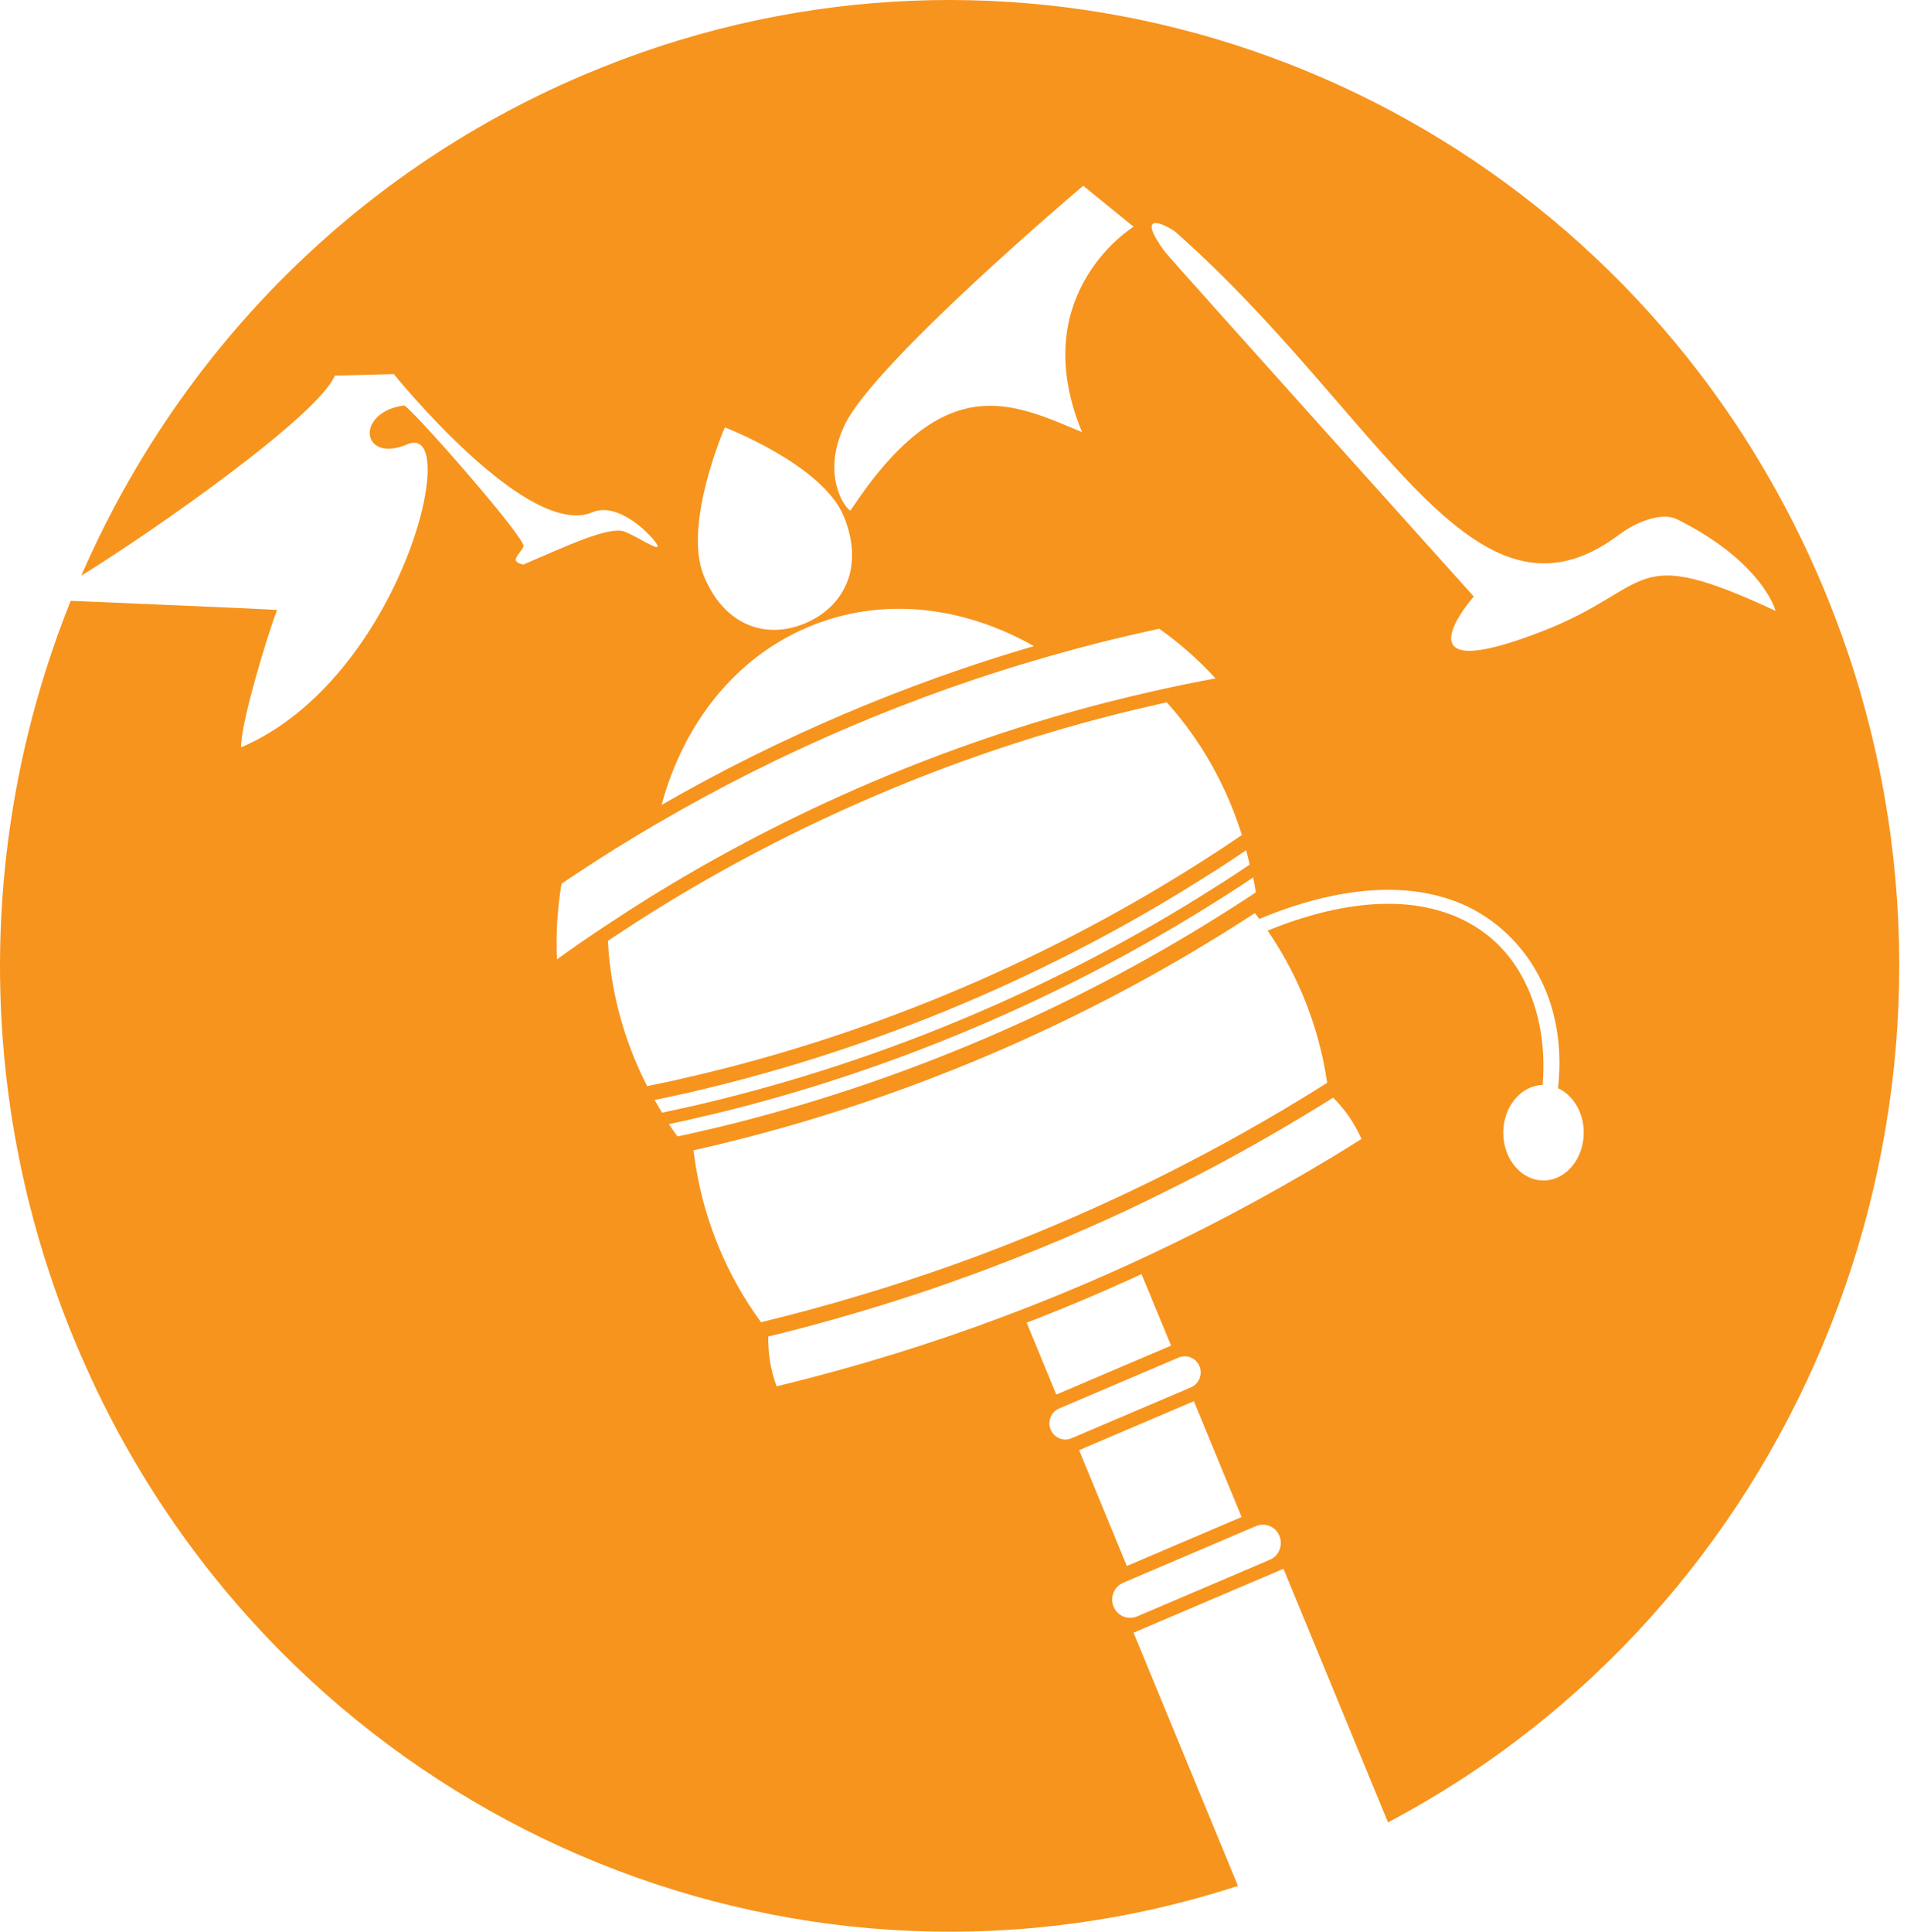 <svg width="79" height="80" viewBox="0 0 79 80" fill="none" xmlns="http://www.w3.org/2000/svg">
<path d="M77.089 28.734C77.08 28.705 77.072 28.676 77.06 28.644C76.836 27.878 76.588 27.114 76.315 26.353C76.264 26.214 76.215 26.075 76.161 25.936C76.127 25.838 76.09 25.739 76.05 25.638C75.911 25.271 75.766 24.906 75.618 24.542C74.671 22.248 73.538 20.092 72.246 18.079C72.027 17.734 71.803 17.399 71.572 17.066C71.382 16.785 71.185 16.511 70.986 16.236C70.798 15.976 70.611 15.718 70.411 15.463C59.776 1.525 40.902 -4.027 24.136 3.122C14.48 7.238 7.288 14.818 3.367 23.842C6.431 21.95 13.208 17.191 13.868 15.556L16.315 15.492C16.315 15.492 21.843 22.366 24.543 21.215C25.672 20.735 27.115 22.297 27.232 22.58C27.348 22.864 26.495 22.274 25.897 22.025C25.26 21.759 23.488 22.609 21.684 23.379C21.038 23.252 21.561 22.942 21.689 22.63C21.815 22.317 16.938 16.762 16.73 16.791C14.688 17.081 14.964 19.216 16.884 18.397C19.197 17.41 16.619 28.123 9.988 30.95C9.962 29.952 11.12 26.168 11.481 25.262C10.742 25.21 6.167 25.019 2.929 24.883C0.403 31.17 -0.556 38.11 0.314 45.042C0.354 45.36 0.397 45.678 0.445 45.997C0.496 46.335 0.55 46.674 0.61 47.009C0.679 47.408 0.758 47.808 0.838 48.207C1.347 50.652 2.084 53.079 3.068 55.466C3.182 55.74 3.296 56.012 3.418 56.281C3.498 56.467 3.58 56.652 3.666 56.834C3.686 56.883 3.709 56.929 3.728 56.973C4.078 57.737 4.448 58.483 4.838 59.209C4.872 59.267 4.901 59.325 4.935 59.386C13.974 76.012 33.422 83.916 51.284 78.101L46.959 67.616L53.17 64.969L57.5 75.471C74.201 66.659 82.372 46.974 77.08 28.725L77.089 28.734ZM35.002 17.578C36.279 14.951 44.874 7.693 44.874 7.693L46.962 9.391C46.962 9.391 42.45 12.142 44.823 17.894C41.875 16.667 39.115 15.258 35.229 21.148C34.976 21.027 34.009 19.621 35.002 17.581V17.578ZM30.028 17.7C30.028 17.7 34.077 19.25 34.953 21.38C35.818 23.48 34.97 25.123 33.371 25.806C31.772 26.489 30.023 25.951 29.158 23.85C28.279 21.721 30.028 17.697 30.028 17.697V17.7ZM33.445 25.983C36.484 24.686 39.864 25.08 42.831 26.758C40.171 27.533 37.514 28.485 34.93 29.587C32.344 30.689 29.812 31.948 27.405 33.337C28.31 30.01 30.404 27.279 33.442 25.985L33.445 25.983ZM23.072 39.727C23.027 38.671 23.089 37.621 23.263 36.597C23.983 36.108 24.717 35.634 25.459 35.168C26.04 34.809 26.626 34.453 27.22 34.109C29.747 32.631 32.395 31.297 35.152 30.122C37.909 28.948 40.697 27.961 43.505 27.166C44.163 26.978 44.823 26.798 45.483 26.631C46.331 26.416 47.176 26.22 48.023 26.038C48.863 26.631 49.645 27.319 50.354 28.095C49.529 28.245 48.706 28.416 47.881 28.601C47.215 28.751 46.547 28.91 45.878 29.081C42.589 29.923 39.32 31.028 36.094 32.402C32.868 33.776 29.804 35.373 26.904 37.17C26.318 37.535 25.738 37.908 25.163 38.29C24.455 38.755 23.758 39.236 23.075 39.727H23.072ZM26.367 44.035C26.341 43.977 26.316 43.922 26.293 43.862C25.633 42.262 25.268 40.607 25.183 38.964C25.28 38.897 25.374 38.836 25.471 38.773C26.031 38.4 26.611 38.026 27.198 37.662C30.082 35.871 33.152 34.28 36.31 32.932C39.468 31.584 42.732 30.475 46.012 29.639C46.649 29.474 47.318 29.315 48.001 29.162C48.114 29.136 48.225 29.113 48.336 29.087C49.426 30.299 50.331 31.722 50.994 33.328C51.017 33.386 51.042 33.444 51.062 33.502C51.207 33.86 51.332 34.219 51.446 34.584C50.931 34.934 50.408 35.281 49.876 35.616C49.876 35.619 49.873 35.622 49.87 35.622C46.732 37.627 43.392 39.401 39.861 40.908C36.188 42.473 32.452 43.691 28.7 44.568C28.683 44.576 28.663 44.576 28.643 44.579C28.034 44.727 27.422 44.857 26.811 44.981C26.651 44.672 26.503 44.359 26.367 44.035ZM27.271 45.817C27.22 45.73 27.169 45.641 27.118 45.554C27.149 45.551 27.183 45.542 27.215 45.534C27.67 45.441 28.125 45.34 28.58 45.239L29.015 45.135C36.39 43.39 43.594 40.344 49.998 36.273C50.146 36.183 50.28 36.097 50.416 36.01C50.795 35.764 51.173 35.518 51.546 35.263C51.571 35.246 51.6 35.229 51.625 35.211C51.651 35.31 51.676 35.408 51.699 35.507C51.725 35.605 51.748 35.706 51.768 35.807C51.423 36.042 51.073 36.273 50.721 36.499C50.581 36.588 50.439 36.681 50.291 36.771C47.139 38.776 43.779 40.543 40.313 42.019C36.697 43.561 32.939 44.799 29.143 45.699L28.703 45.803C28.276 45.898 27.855 45.988 27.428 46.081C27.374 45.994 27.32 45.907 27.269 45.82L27.271 45.817ZM27.883 46.81C27.823 46.726 27.767 46.639 27.71 46.552C27.749 46.543 27.786 46.535 27.826 46.529C28.102 46.471 28.37 46.413 28.64 46.35C28.956 46.28 29.272 46.205 29.59 46.13C36.856 44.374 43.986 41.359 50.297 37.384C50.587 37.205 50.871 37.025 51.153 36.84C51.378 36.696 51.597 36.554 51.813 36.406C51.847 36.386 51.881 36.363 51.916 36.337C51.935 36.438 51.955 36.542 51.972 36.646C51.989 36.751 52.009 36.855 52.024 36.956C51.839 37.083 51.651 37.205 51.46 37.326C51.179 37.511 50.891 37.694 50.598 37.876C47.486 39.837 44.168 41.57 40.743 43.031C37.169 44.556 33.462 45.788 29.724 46.691C29.402 46.766 29.087 46.839 28.768 46.911C28.535 46.966 28.301 47.015 28.065 47.064C28.006 46.98 27.946 46.896 27.886 46.81H27.883ZM43.525 59.206C43.386 58.865 43.542 58.471 43.878 58.33L48.826 56.221C49.161 56.079 49.548 56.238 49.688 56.579C49.827 56.921 49.671 57.314 49.335 57.456L44.387 59.565C44.052 59.707 43.668 59.548 43.525 59.206ZM42.527 54.777C42.666 54.722 42.806 54.67 42.945 54.618C43.676 54.331 44.419 54.028 45.15 53.715C45.699 53.481 46.282 53.224 46.883 52.952C47.019 52.891 47.153 52.824 47.289 52.764L48.513 55.726L43.759 57.754L42.53 54.777H42.527ZM49.457 58.029L51.435 62.825L46.681 64.854L44.703 60.057L49.457 58.029ZM52.604 64.596L47.105 66.942C46.726 67.104 46.288 66.922 46.132 66.537C45.972 66.153 46.151 65.707 46.53 65.548L52.029 63.202C52.408 63.04 52.846 63.222 53.002 63.607C53.162 63.991 52.982 64.437 52.604 64.596ZM55.099 47.973C52.396 49.601 49.574 51.094 46.638 52.425C46.069 52.682 45.494 52.937 44.917 53.183C44.191 53.492 43.46 53.793 42.729 54.08C39.713 55.266 36.669 56.252 33.61 57.051C33.132 57.175 32.651 57.297 32.171 57.413C31.923 56.736 31.812 56.035 31.826 55.347C31.869 55.338 31.915 55.33 31.957 55.318C33.733 54.884 35.499 54.384 37.263 53.819C38.14 53.542 39.013 53.244 39.884 52.925C39.972 52.897 40.057 52.868 40.145 52.833C40.72 52.625 41.295 52.408 41.864 52.185C42.618 51.89 43.375 51.583 44.126 51.262C44.726 51.005 45.324 50.741 45.915 50.475C46.459 50.229 46.996 49.977 47.528 49.717C47.605 49.677 47.682 49.642 47.759 49.601C48.578 49.205 49.389 48.791 50.189 48.369C51.856 47.484 53.483 46.546 55.065 45.56C55.119 45.528 55.173 45.493 55.227 45.456C55.708 45.933 56.112 46.509 56.402 47.168C55.973 47.443 55.54 47.709 55.102 47.973H55.099ZM63.936 48.887C63.014 48.884 62.269 47.993 62.275 46.902C62.277 45.829 63.006 44.958 63.905 44.932C64.121 42.369 63.29 40.063 61.648 38.752C59.538 37.063 56.3 36.993 52.513 38.541C53.059 39.337 53.537 40.193 53.93 41.116C53.955 41.174 53.981 41.229 54.004 41.29C54.485 42.456 54.806 43.648 54.98 44.845C53.782 45.6 52.561 46.327 51.312 47.021C50.527 47.458 49.73 47.883 48.922 48.297C48.78 48.372 48.635 48.444 48.493 48.519C46.988 49.277 45.454 49.992 43.884 50.66C42.145 51.401 40.393 52.078 38.632 52.68C38.475 52.737 38.319 52.787 38.16 52.839C37.292 53.134 36.421 53.411 35.548 53.669C34.211 54.071 32.871 54.433 31.528 54.757C30.831 53.811 30.236 52.764 29.767 51.624C29.744 51.566 29.718 51.508 29.698 51.45C29.232 50.284 28.924 49.092 28.765 47.895C28.751 47.811 28.739 47.724 28.734 47.637C29.252 47.524 29.769 47.4 30.284 47.27C33.889 46.376 37.471 45.181 41.002 43.676C44.367 42.242 47.571 40.572 50.595 38.697C51.062 38.408 51.526 38.113 51.984 37.815C52.021 37.858 52.055 37.905 52.089 37.948C52.115 37.983 52.14 38.02 52.166 38.058C56.206 36.371 59.694 36.453 61.998 38.298C63.862 39.788 64.866 42.198 64.542 45.065C65.168 45.352 65.612 46.072 65.609 46.917C65.603 48.01 64.852 48.893 63.93 48.89L63.936 48.887ZM63.93 26.127C57.608 28.609 61.054 24.704 61.054 24.704C61.054 24.704 48.484 10.733 48.254 10.421C47.184 8.969 47.887 9.07 48.666 9.579C57.261 17.162 60.986 26.723 67.085 22.135C67.811 21.588 68.867 21.203 69.47 21.504C72.5 23.009 73.399 24.747 73.555 25.297C67.447 22.465 68.588 24.299 63.927 26.13L63.93 26.127Z" fill="#F7941D"/>
</svg>
